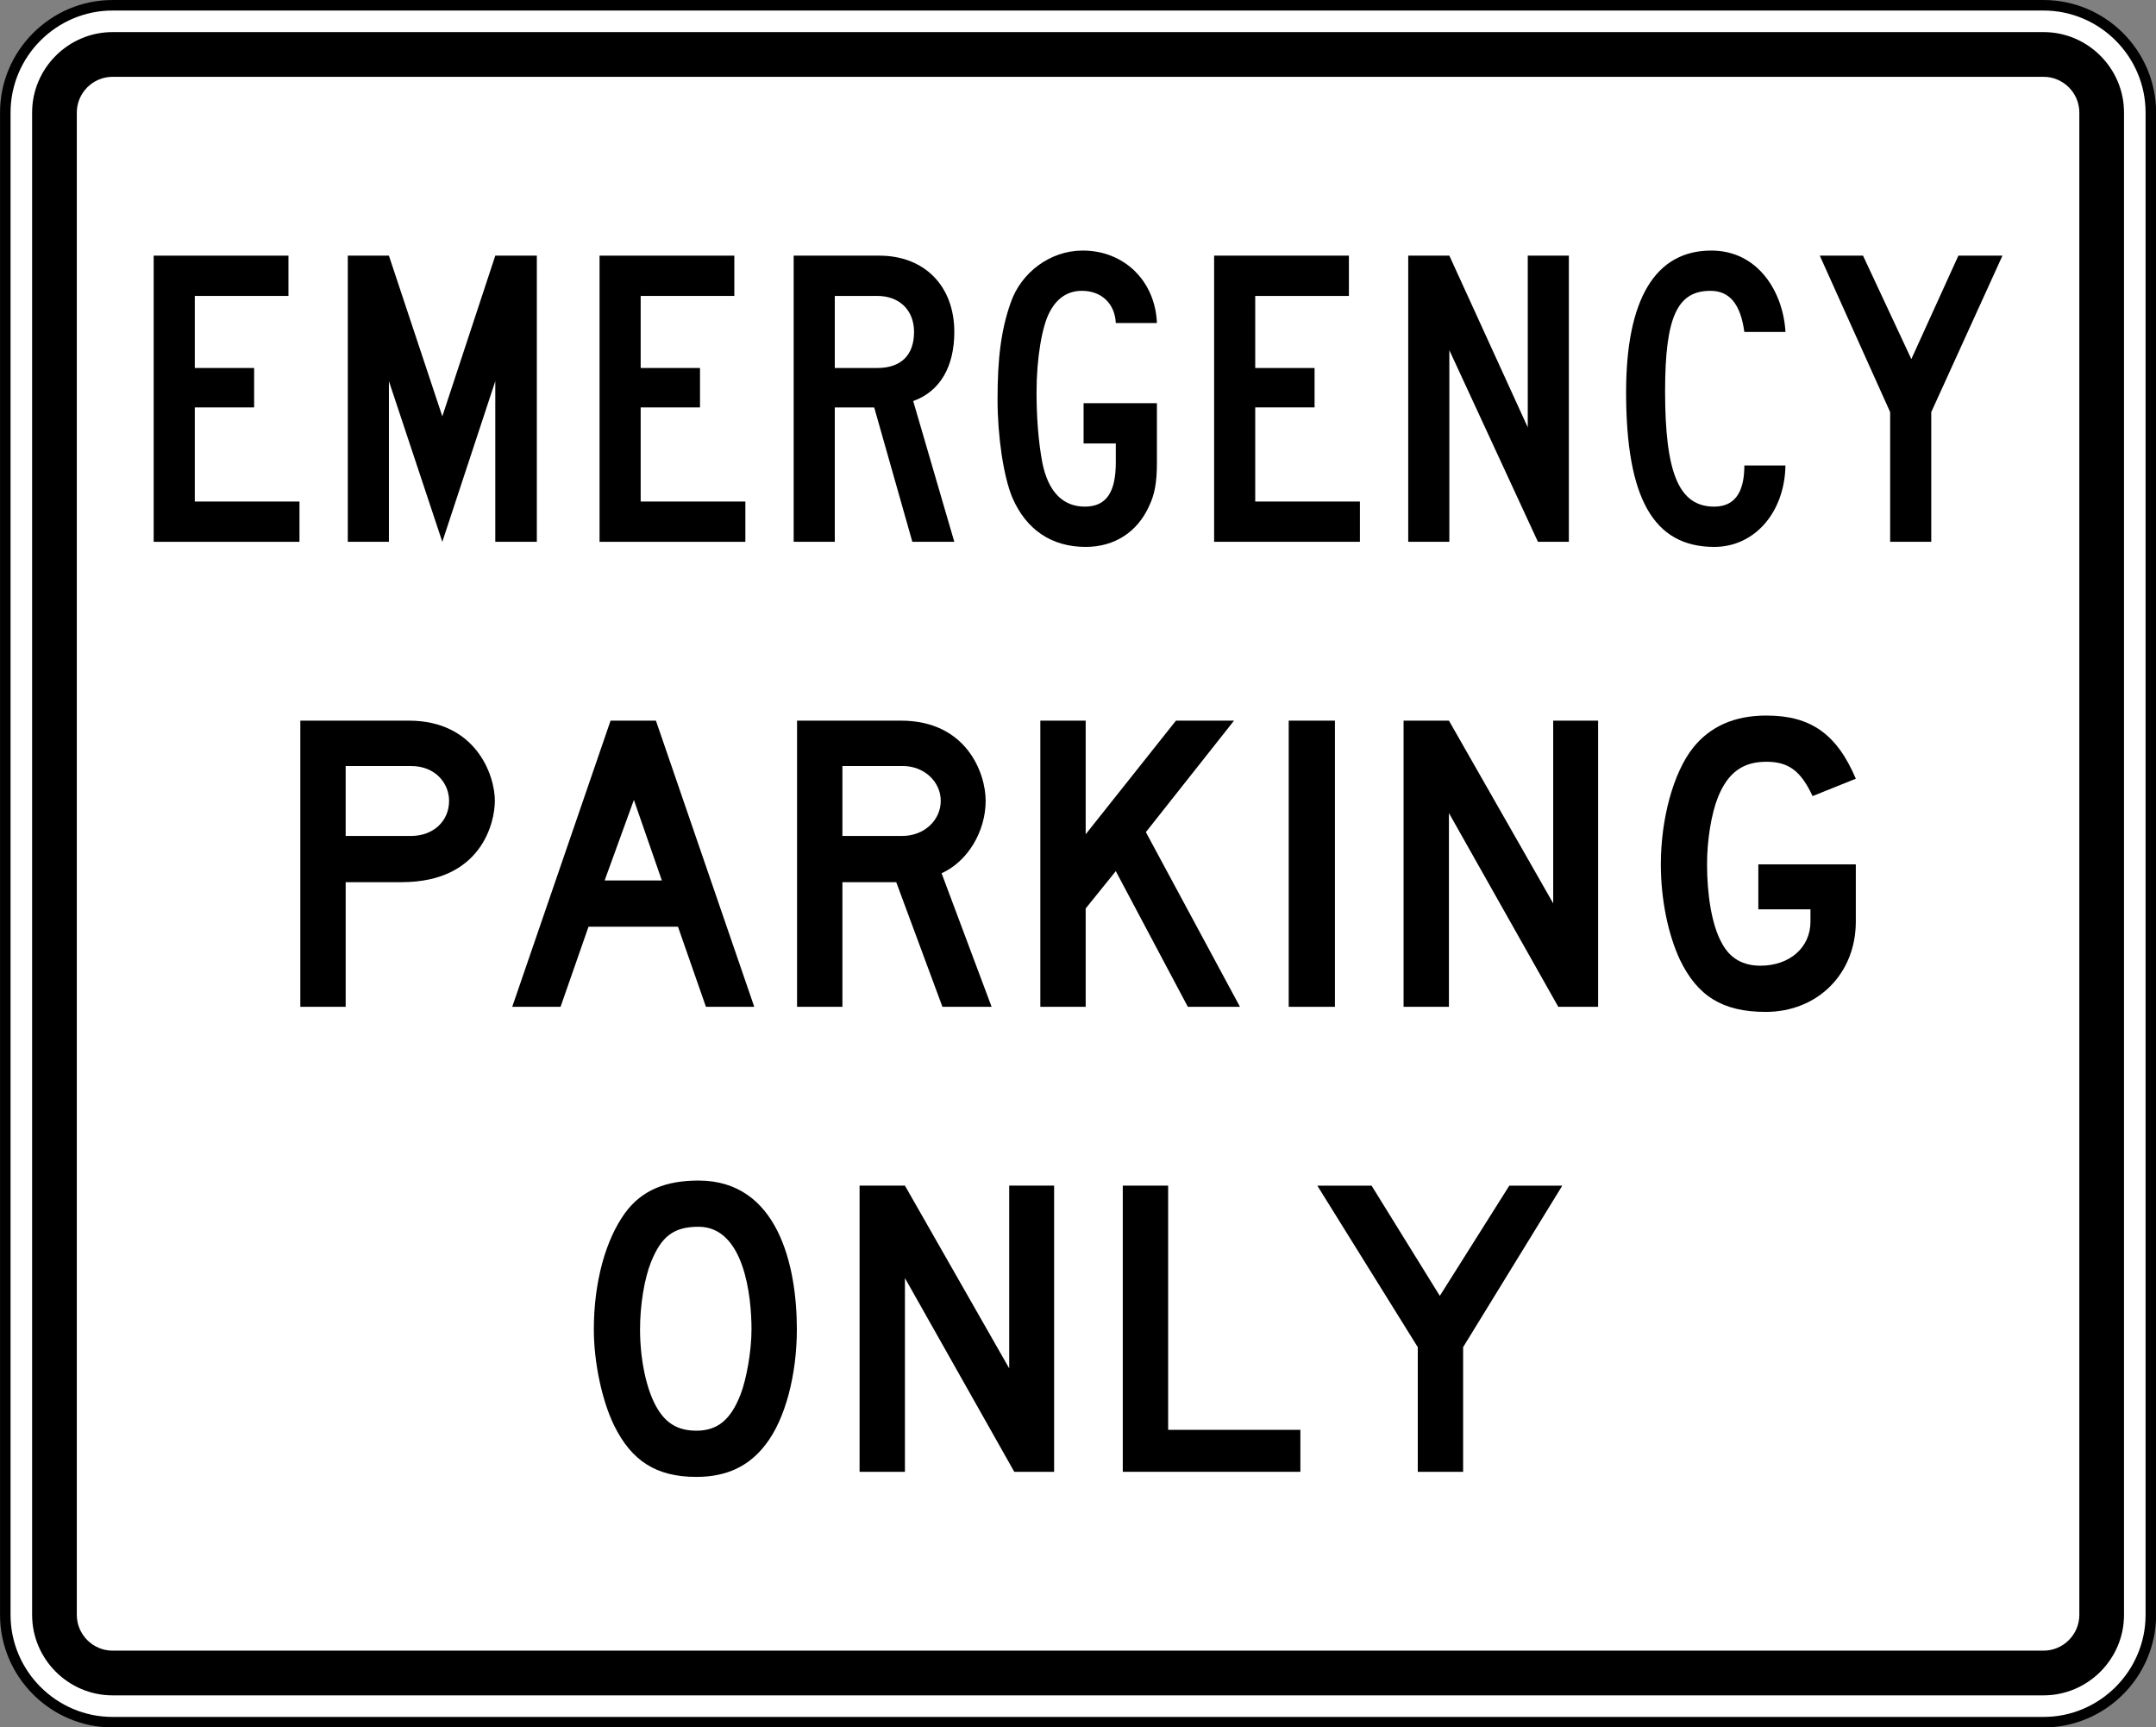 <?xml version="1.0" encoding="UTF-8" standalone="no"?>
<!-- Generator: Adobe Illustrator 12.0.1, SVG Export Plug-In  -->

<svg
   xmlns:dc="http://purl.org/dc/elements/1.1/"
   xmlns:cc="http://creativecommons.org/ns#"
   xmlns:rdf="http://www.w3.org/1999/02/22-rdf-syntax-ns#"
   xmlns:svg="http://www.w3.org/2000/svg"
   xmlns="http://www.w3.org/2000/svg"
   xmlns:sodipodi="http://sodipodi.sourceforge.net/DTD/sodipodi-0.dtd"
   xmlns:inkscape="http://www.inkscape.org/namespaces/inkscape"
   version="1.1"
   width="307.469"
   height="246.281"
   viewBox="-0.999 0 307.469 246.281"
   enable-background="new -0.999 0 289 289"
   xml:space="preserve"
   id="svg2"
   inkscape:version="0.48.2 r9819"
   sodipodi:docname="AJAX1.svg"><rect x="-0.999" y="0" width="307.469" height="246.281" fill="#808080" stroke="none"/><sodipodi:namedview
   pagecolor="#ffffff"
   bordercolor="#666666"
   borderopacity="1"
   objecttolerance="10"
   gridtolerance="10"
   guidetolerance="10"
   inkscape:pageopacity="0"
   inkscape:pageshadow="2"
   inkscape:window-width="1280"
   inkscape:window-height="1004"
   id="namedview16"
   showgrid="false"
   fit-margin-top="0"
   fit-margin-left="0"
   fit-margin-right="0"
   fit-margin-bottom="0"
   inkscape:zoom="1.8901801"
   inkscape:cx="104.03877"
   inkscape:cy="83.602552"
   inkscape:window-x="-8"
   inkscape:window-y="-8"
   inkscape:window-maximized="1"
   inkscape:current-layer="svg2"
   showguides="true"
   inkscape:guide-bbox="true" />
<defs
   id="defs4">
</defs>





<path
   inkscape:connector-curvature="0"
   d="m 305.735,230.236 c 0,8.415 -6.885,15.299 -15.299,15.299 l -275.381,0 c -8.415,0 -15.299,-6.884 -15.299,-15.299 l 0,-214.185 c 0,-8.415 6.884,-15.299 15.299,-15.299 l 275.381,0 c 8.414,0 15.299,6.884 15.299,15.299 l 0,214.185 z"
   style="fill:#ffffff;fill-opacity:1;fill-rule:nonzero;stroke:#000000;stroke-width:1.5;stroke-miterlimit:4;stroke-opacity:1;stroke-dasharray:none"
   id="path4379" /><path
   inkscape:connector-curvature="0"
   d="m 290.436,4.576 -275.381,0 C 8.743,4.576 3.581,9.74 3.581,16.05 l 0,214.186 c 0,6.31 5.162,11.474 11.474,11.474 l 275.381,0 c 6.311,0 11.474,-5.164 11.474,-11.474 l 0,-214.186 c 0,-6.31 -5.162,-11.474 -11.474,-11.474 m 5.1,225.66 c 0,2.804 -2.295,5.099 -5.1,5.099 l -275.381,0 c -2.805,0 -5.1,-2.295 -5.1,-5.099 l 0,-214.186 c 0,-2.804 2.295,-5.099 5.1,-5.099 l 275.381,0 c 2.805,0 5.1,2.295 5.1,5.099 l 0,214.186 z"
   style="fill:#000000;fill-opacity:1;fill-rule:nonzero;stroke:none"
   id="path4387" /><path
   inkscape:connector-curvature="0"
   d="m 69.635,77.248 0,-22.909 -7.555,22.909 -7.616,-22.909 0,22.909 -5.864,0 0,-40.8 5.864,0 7.616,22.909 7.555,-22.909 5.924,0 0,40.8 -5.924,0 z"
   style="fill:#000000;fill-opacity:1;fill-rule:nonzero;stroke:none"
   id="path4395" /><path
   inkscape:connector-curvature="0"
   d="m 84.504,77.248 0,-40.8 19.221,0 0,5.742 -13.357,0 0,10.275 8.461,0 0,5.621 -8.461,0 0,13.419 14.929,0 0,5.742 -20.793,0 z"
   style="fill:#000000;fill-opacity:1;fill-rule:nonzero;stroke:none"
   id="path4399" /><path
   inkscape:connector-curvature="0"
   d="m 129.112,77.248 -5.44,-19.161 -5.621,0 0,19.161 -5.864,0 0,-40.8 12.21,0 c 6.407,0 10.699,4.291 10.699,10.88 0,4.896 -1.995,8.463 -5.862,9.852 l 5.862,20.067 -5.984,0 z m -5.016,-35.057 -6.045,0 0,10.275 6.045,0 c 3.445,0 5.258,-1.874 5.258,-5.138 0,-3.144 -2.115,-5.138 -5.258,-5.138"
   style="fill:#000000;fill-opacity:1;fill-rule:nonzero;stroke:none"
   id="path4403" /><path
   inkscape:connector-curvature="0"
   d="m 162.84,72.231 c -1.633,3.566 -4.836,5.742 -9.006,5.742 -4.835,0 -8.463,-2.419 -10.456,-7.013 -1.27,-3.021 -2.116,-8.764 -2.116,-14.023 0,-5.742 0.484,-9.852 1.874,-13.781 1.451,-4.231 5.561,-7.435 10.276,-7.435 5.862,0 10.335,4.291 10.578,10.336 l -5.864,0 c -0.121,-2.72 -1.994,-4.594 -4.835,-4.594 -1.995,0 -3.566,1.028 -4.594,3.022 -1.089,1.995 -1.874,6.589 -1.874,11.424 0,3.445 0.241,7.011 0.846,10.155 0.846,4.05 2.901,6.165 6.044,6.165 3.022,0 4.412,-1.995 4.412,-6.286 l 0,-2.72 -4.594,0 0,-5.742 10.457,0 0,8.463 c 0,2.841 -0.302,4.534 -1.149,6.286"
   style="fill:#000000;fill-opacity:1;fill-rule:nonzero;stroke:none"
   id="path4407" /><path
   inkscape:connector-curvature="0"
   d="m 172.148,77.248 0,-40.8 19.221,0 0,5.742 -13.359,0 0,10.275 8.463,0 0,5.621 -8.463,0 0,13.419 14.93,0 0,5.742 -20.793,0 z"
   style="fill:#000000;fill-opacity:1;fill-rule:nonzero;stroke:none"
   id="path4411" /><path
   inkscape:connector-curvature="0"
   d="m 218.327,77.248 -12.633,-27.321 0,27.321 -5.864,0 0,-40.8 5.864,0 11.182,24.48 0,-24.48 5.862,0 0,40.8 -4.412,0 z"
   style="fill:#000000;fill-opacity:1;fill-rule:nonzero;stroke:none"
   id="path4415" /><path
   inkscape:connector-curvature="0"
   d="m 243.472,77.973 c -8.704,0 -12.572,-7.011 -12.572,-22.062 0,-13.176 4.11,-20.189 12.15,-20.189 6.77,0 10.275,6.045 10.578,11.606 l -5.864,0 c -0.544,-3.99 -2.115,-5.864 -4.835,-5.864 -4.715,0 -6.468,3.688 -6.468,14.325 0,11.726 1.994,16.441 7.011,16.441 3.445,0 4.291,-2.841 4.291,-5.862 l 5.864,0 c -0.121,6.709 -4.412,11.605 -10.155,11.605"
   style="fill:#000000;fill-opacity:1;fill-rule:nonzero;stroke:none"
   id="path4419" /><path
   inkscape:connector-curvature="0"
   d="m 274.419,58.752 0,18.496 -5.862,0 0,-18.496 -10.034,-22.304 6.165,0 6.89,14.749 6.71,-14.749 6.286,0 -10.155,22.304 z"
   style="fill:#000000;fill-opacity:1;fill-rule:nonzero;stroke:none"
   id="path4423" /><path
   inkscape:connector-curvature="0"
   d="m 56.277,125.772 -7.979,0 0,17.771 -6.468,0 0,-40.8 15.474,0 c 9.49,0 12.27,7.676 12.27,11.424 0,3.143 -1.934,11.605 -13.298,11.605 m 1.33,-16.561 -9.309,0 0,9.973 9.309,0 c 3.204,0 5.44,-2.115 5.44,-5.016 0,-2.417 -1.874,-4.956 -5.44,-4.956"
   style="fill:#000000;fill-opacity:1;fill-rule:nonzero;stroke:none"
   id="path4427" /><path
   inkscape:connector-curvature="0"
   d="m 99.675,143.543 -3.989,-11.424 -12.755,0 -3.989,11.424 -6.891,0 14.024,-40.8 6.468,0 14.023,40.8 -6.89,0 z m -10.275,-29.497 -4.171,11.485 8.16,0 -3.989,-11.485 z"
   style="fill:#000000;fill-opacity:1;fill-rule:nonzero;stroke:none"
   id="path4431" /><path
   inkscape:connector-curvature="0"
   d="m 133.403,143.543 -6.589,-17.771 -7.676,0 0,17.771 -6.468,0 0,-40.8 14.809,0 c 9.369,0 12.089,7.495 12.089,11.424 0,4.353 -2.539,8.644 -6.286,10.336 l 7.133,19.04 -7.011,0 z m -5.681,-34.333 -8.584,0 0,9.974 8.523,0 c 3.144,0 5.501,-2.236 5.501,-5.018 0,-2.66 -2.297,-4.956 -5.44,-4.956"
   style="fill:#000000;fill-opacity:1;fill-rule:nonzero;stroke:none"
   id="path4435" /><path
   inkscape:connector-curvature="0"
   d="m 168.4,143.543 -10.275,-19.343 -4.293,5.319 0,14.024 -6.468,0 0,-40.8 6.468,0 0,16.199 12.875,-16.199 8.281,0 -12.572,15.896 13.419,24.904 -7.435,0 z"
   style="fill:#000000;fill-opacity:1;fill-rule:nonzero;stroke:none"
   id="path4439" /><path
   inkscape:connector-curvature="0"
   d="m 182.786,102.743 6.589,0 0,40.8 -6.589,0 0,-40.8 z"
   style="fill:#000000;fill-opacity:1;fill-rule:nonzero;stroke:none"
   id="path4441" /><path
   inkscape:connector-curvature="0"
   d="m 221.229,143.543 -15.595,-27.624 0,27.624 -6.468,0 0,-40.8 6.468,0 14.87,26.051 0,-26.051 6.406,0 0,40.8 -5.681,0 z"
   style="fill:#000000;fill-opacity:1;fill-rule:nonzero;stroke:none"
   id="path4445" /><path
   inkscape:connector-curvature="0"
   d="m 250.786,144.268 c -6.165,0 -9.731,-2.296 -12.21,-7.435 -1.692,-3.626 -2.72,-8.582 -2.72,-13.6 0,-6.588 1.814,-13.116 4.594,-16.622 2.417,-3.021 5.864,-4.594 10.457,-4.594 6.286,0 10.034,2.6 12.754,9.006 l -6.166,2.479 c -1.692,-3.626 -3.445,-4.896 -6.588,-4.896 -3.265,0 -5.44,1.451 -6.891,5.018 -0.968,2.417 -1.571,6.165 -1.571,9.61 0,4.293 0.665,8.584 2.055,11.123 1.209,2.357 3.143,3.324 5.561,3.324 4.17,0 7.133,-2.599 7.133,-6.286 l 0,-1.752 -7.435,0 0,-6.407 13.902,0 0,8.16 c 0,7.435 -5.44,12.875 -12.875,12.875"
   style="fill:#000000;fill-opacity:1;fill-rule:nonzero;stroke:none"
   id="path4449" /><path
   inkscape:connector-curvature="0"
   d="m 108.168,205.97 c -2.357,3.083 -5.561,4.594 -9.852,4.594 -5.742,0 -9.248,-2.296 -11.726,-7.314 -1.692,-3.445 -2.901,-8.885 -2.901,-13.721 0,-6.77 1.692,-12.814 4.473,-16.622 2.357,-3.203 5.742,-4.594 10.457,-4.594 11.303,0 14.023,12.09 14.023,21.216 0,6.407 -1.631,12.815 -4.473,16.441 m -9.55,-31.069 c -3.627,0 -5.319,1.451 -6.77,5.018 -0.968,2.417 -1.571,6.165 -1.571,9.61 0,4.293 0.906,8.704 2.478,11.304 1.27,2.115 2.962,3.143 5.561,3.143 3.022,0 4.896,-1.571 6.286,-5.138 0.846,-2.176 1.571,-6.165 1.571,-9.309 0,-4.714 -1.028,-14.627 -7.555,-14.627"
   style="fill:#000000;fill-opacity:1;fill-rule:nonzero;stroke:none"
   id="path4453" /><path
   inkscape:connector-curvature="0"
   d="m 143.649,209.838 -15.595,-27.622 0,27.622 -6.468,0 0,-40.8 6.468,0 14.87,26.051 0,-26.051 6.406,0 0,40.8 -5.681,0 z"
   style="fill:#000000;fill-opacity:1;fill-rule:nonzero;stroke:none"
   id="path4457" /><path
   inkscape:connector-curvature="0"
   d="m 159.122,209.838 0,-40.8 6.468,0 0,34.816 18.859,0 0,5.984 -25.326,0 z"
   style="fill:#000000;fill-opacity:1;fill-rule:nonzero;stroke:none"
   id="path4461" /><path
   inkscape:connector-curvature="0"
   d="m 207.659,192.068 0,17.771 -6.468,0 0,-17.771 -14.325,-23.029 7.736,0 9.732,15.715 9.912,-15.715 7.555,0 -14.144,23.029 z"
   style="fill:#000000;fill-opacity:1;fill-rule:nonzero;stroke:none"
   id="path4465" /><path
   inkscape:connector-curvature="0"
   d="m 20.917,77.248 0,-40.8 19.221,0 0,5.742 -13.357,0 0,10.275 8.461,0 0,5.621 -8.461,0 0,13.419 14.929,0 0,5.742 -20.793,0 z"
   style="fill:#000000;fill-opacity:1;fill-rule:nonzero;stroke:none"
   id="path4391" /></svg>